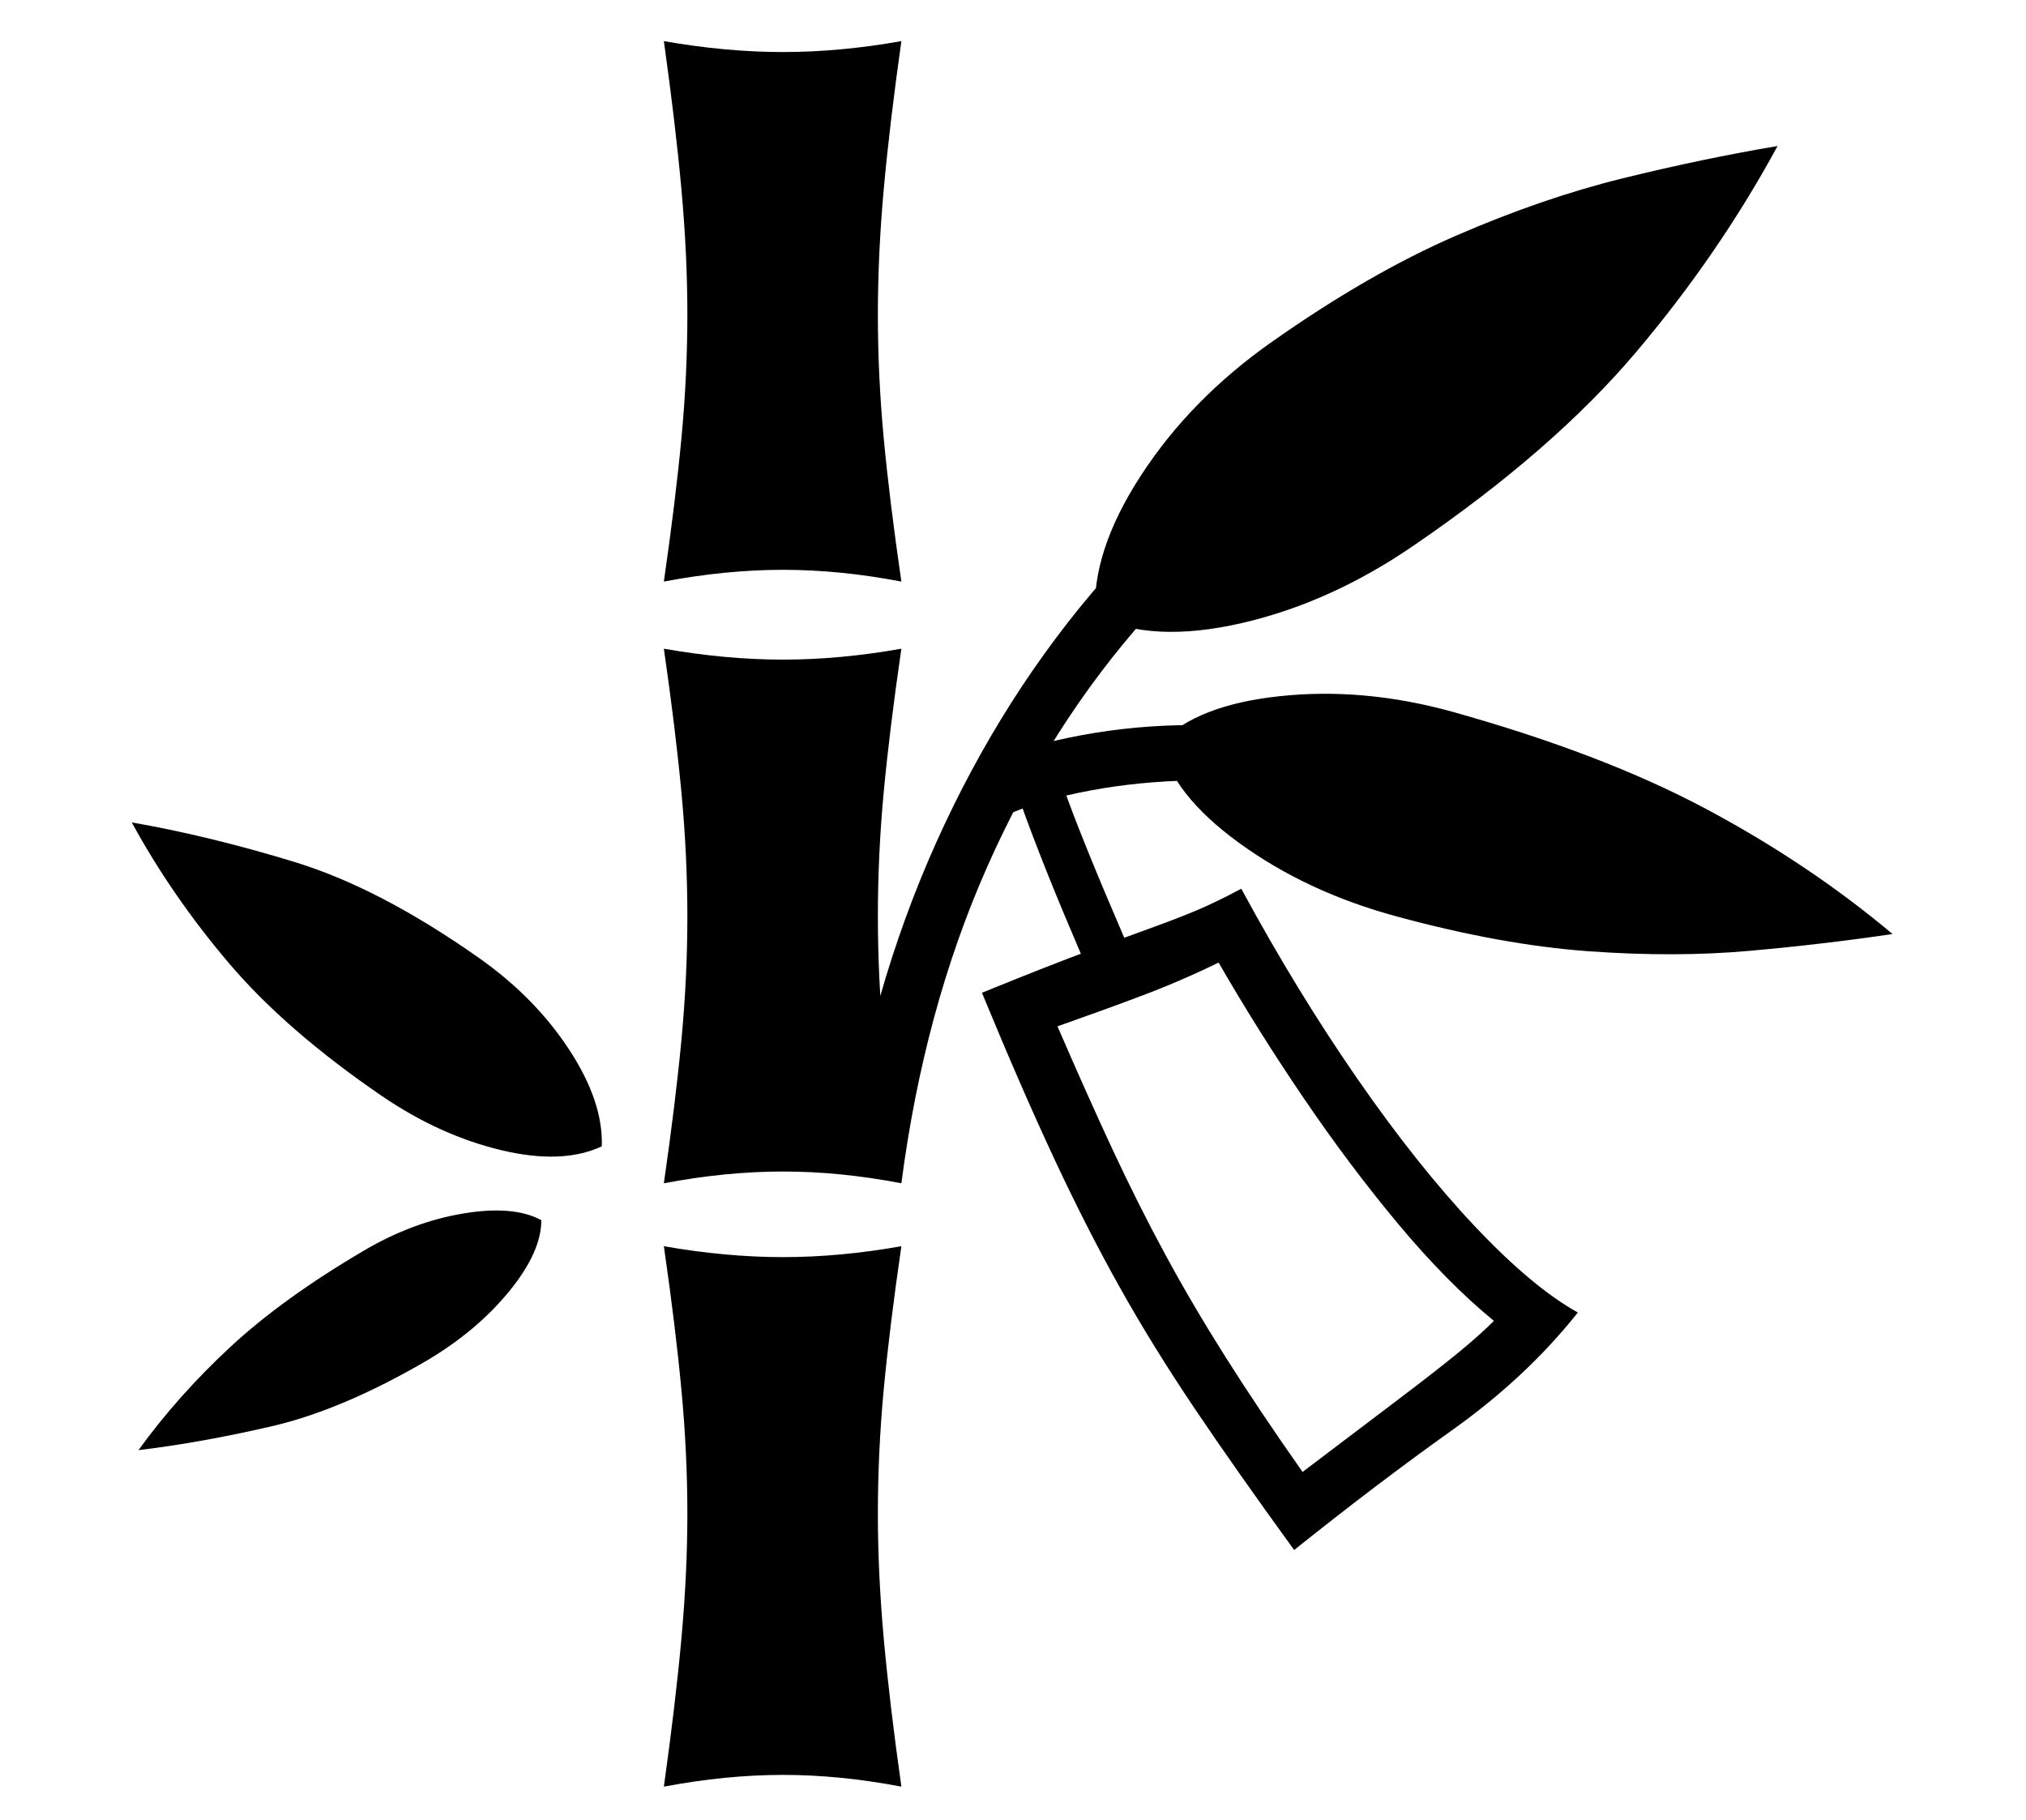 <?xml version="1.0" standalone="no"?>
<!DOCTYPE svg PUBLIC "-//W3C//DTD SVG 1.1//EN" "http://www.w3.org/Graphics/SVG/1.1/DTD/svg11.dtd">
<svg xmlns="http://www.w3.org/2000/svg" xmlns:xlink="http://www.w3.org/1999/xlink" version="1.1"
   viewBox="94 -151 2414 2169">
   <path fill="currentColor"
      d="M1636 1696q-69 -95 -118.5 -168.5t-89 -144t-78.5 -154t-86 -197.5q81 -33 128.5 -50.5t76.5 -28t51.5 -20t52.5 -25.5q66 122 138 226t140.5 176.5t122.5 102.5q-61 77 -149.5 140t-188.5 143zM259 1577q47 -65 109.5 -123t159.5 -115q58 -34 118 -44t93 8
q0 38 -38.5 85t-97.5 82q-101 59 -185 78.5t-159 28.5zM885 1978q14 -100 21 -177.5t7 -147.5q0 -72 -7 -147t-21 -172q74 13 142 13t141 -13q-14 96 -21 170.5t-7 148.5q0 71 7 148.5t21 176.5q-73 -14 -141 -14t-142 14zM811 1215q-47 22 -120 4.5t-142 -64.5
q-114 -78 -182 -158t-116 -168q92 16 193.5 47t219.5 114q67 47 108 109.5t39 115.5zM885 1259q14 -97 21 -171.5t7 -146.5t-7 -147t-21 -172q74 13 142 13t141 -13q-14 96 -21 170.5t-7 148.5q0 73 7 147.5t21 170.5q-73 -14 -141 -14t-142 14zM1646 1603q74 -56 117.5 -89
t68.5 -53.5t42 -37.5q-56 -46 -114 -115.5t-113 -150.5t-101 -161q-45 22 -91.5 39.5t-100.5 36.5q35 81 65.5 146.5t63 125.5t72 122.5t91.5 136.5zM1168 1259l-67 -25q29 -204 108.5 -381t200.5 -315l50 46q-115 129 -190 298.5t-102 376.5zM1402 1033q-13 -31 -32 -75.5
t-37 -90.5t-29 -79l48 -28q11 35 29.5 81.5t38 92t33.5 78.5zM1294 820l-21 -63q45 -20 110 -32t132 -12v66q-63 1 -122 12t-99 29zM885 542q14 -97 21 -171.5t7 -146.5q0 -71 -7 -148.5t-21 -177.5q74 13 142 13t141 -13q-14 99 -21 176.5t-7 149.5q0 73 7 147.5t21 170.5
q-73 -14 -141 -14t-142 14zM2349 962q-81 12 -170 20t-192.5 0.5t-228.5 -41.5q-107 -29 -187.5 -87.5t-93.5 -119.5q43 -45 142.5 -55.5t204.5 18.5q179 50 302 115.5t223 149.5zM1399 583q-5 -76 54.5 -167.5t156.5 -159.5q115 -81 218.5 -126t199 -68.5t184.5 -38.5
q-70 129 -168.5 245.5t-263.5 229.5q-100 69 -206.5 93.5t-174.5 -8.5z" />
</svg>